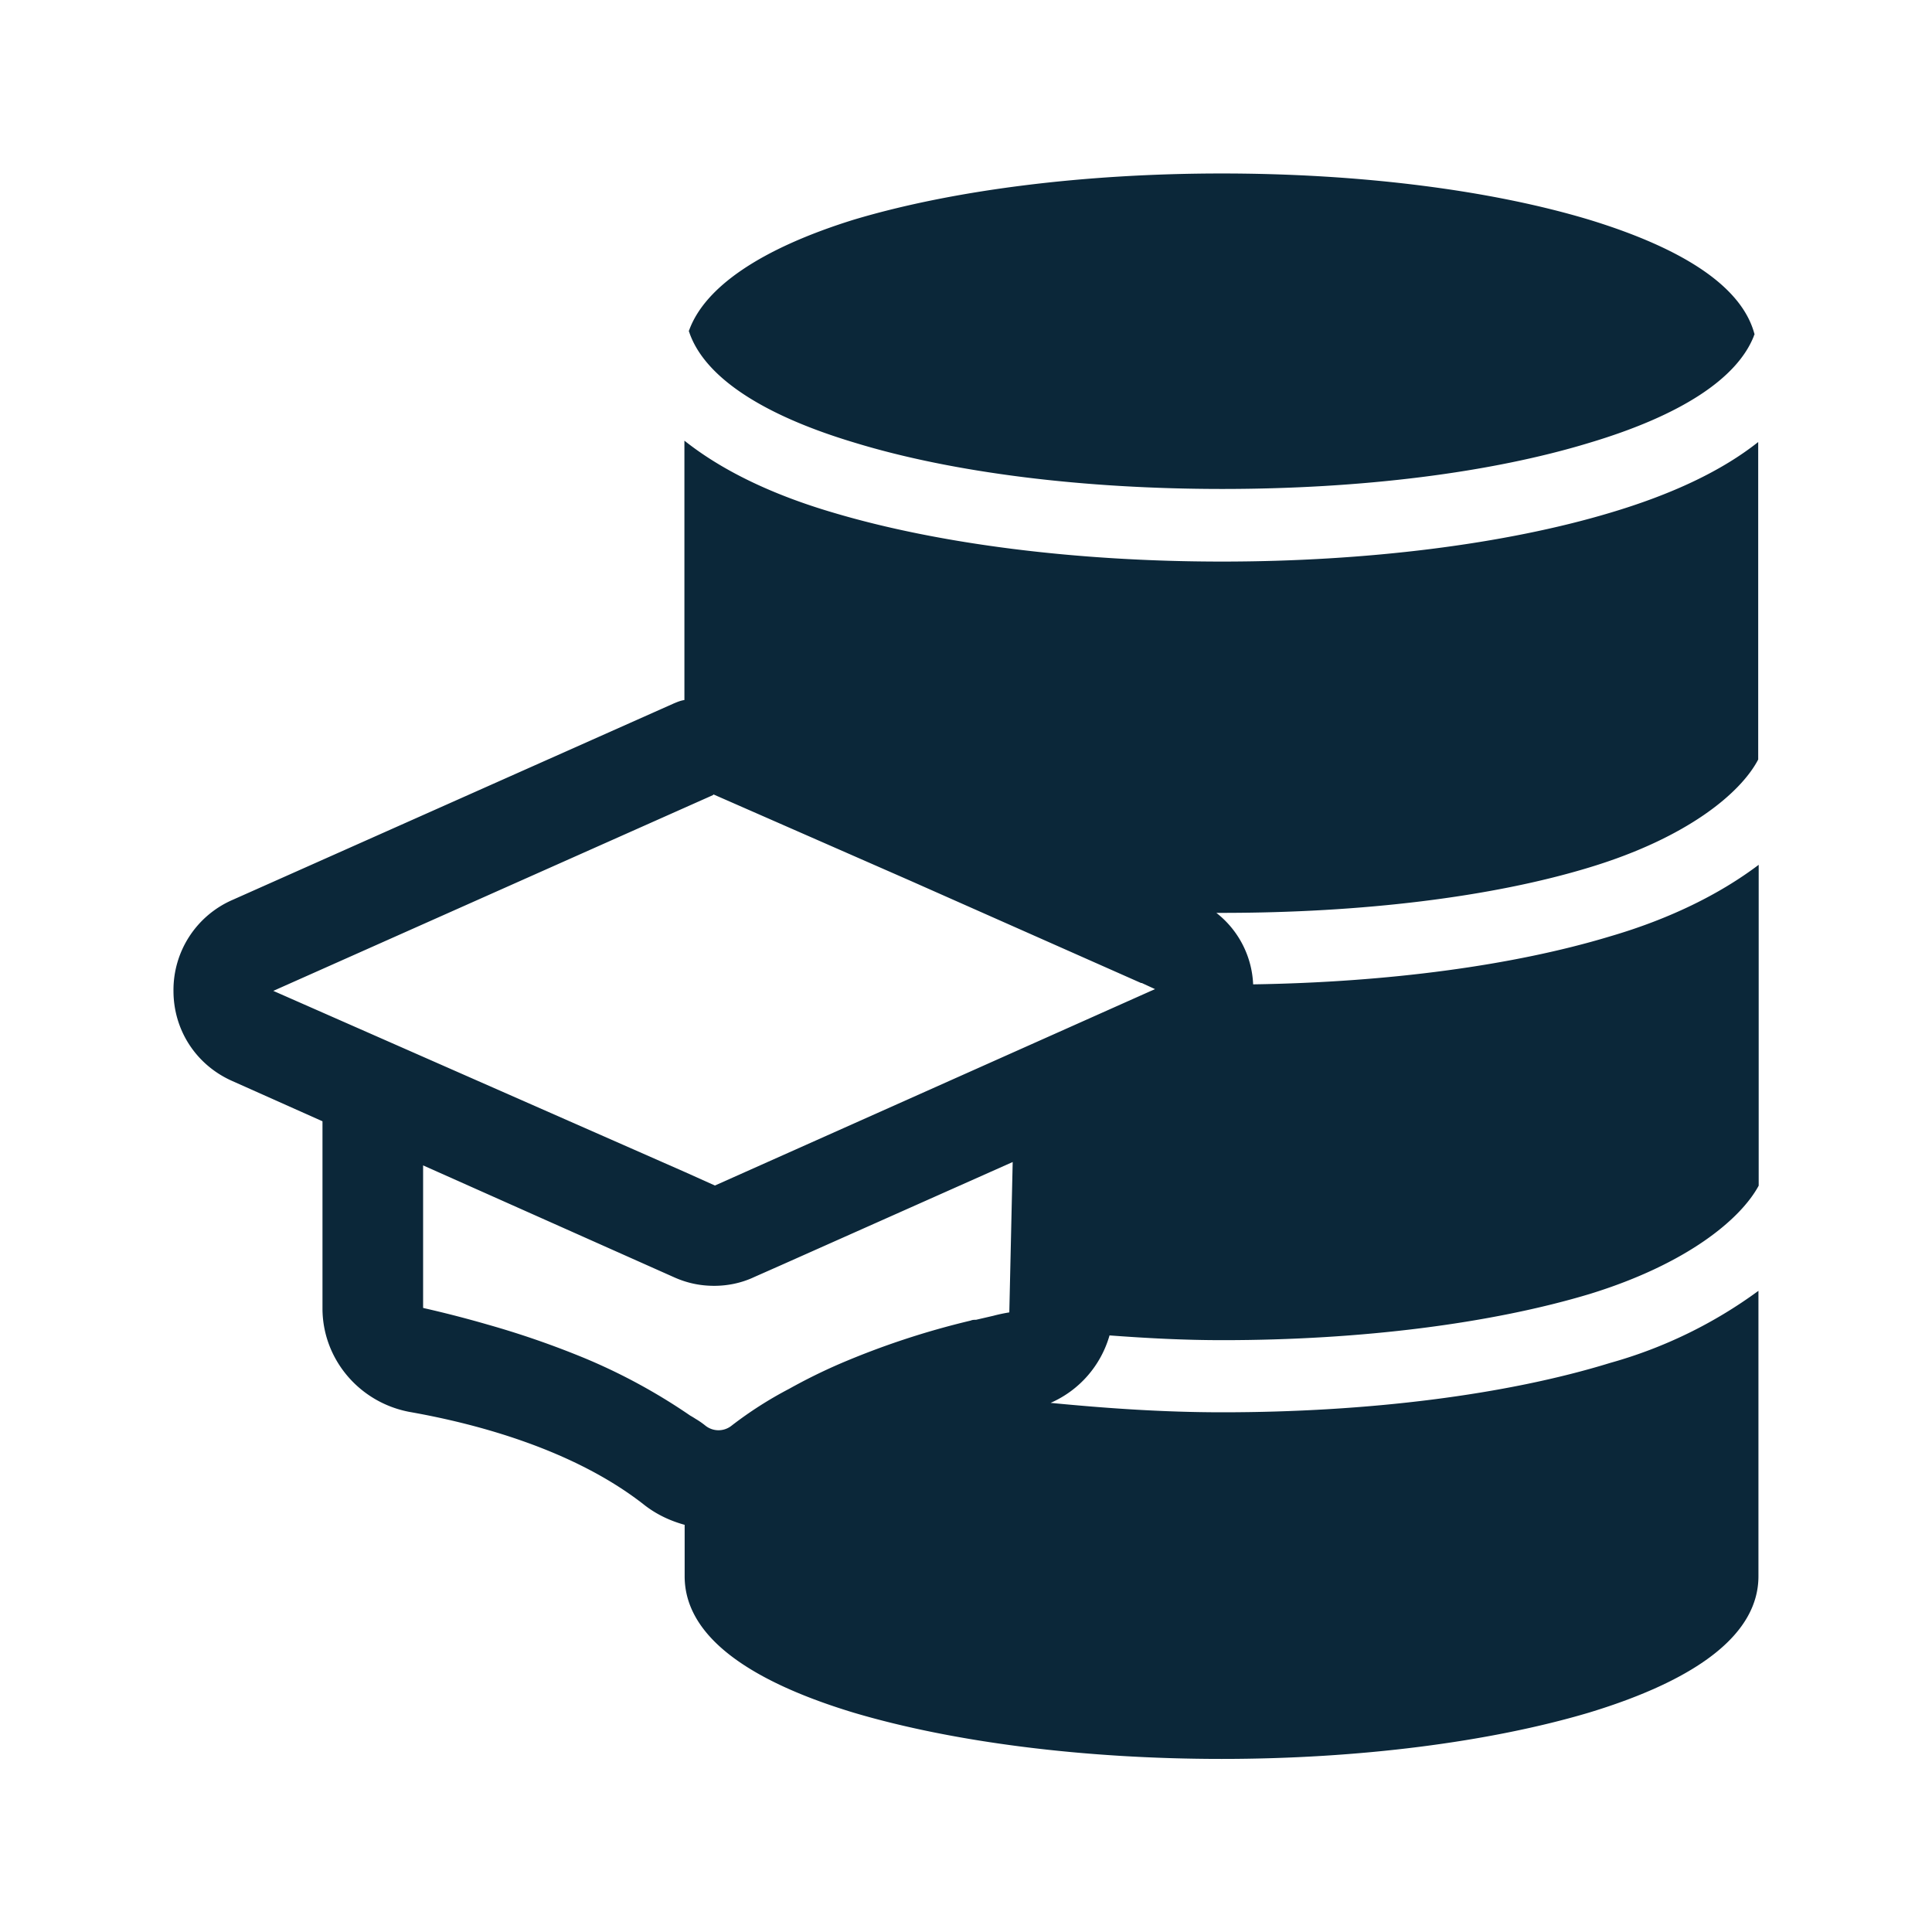<svg xmlns="http://www.w3.org/2000/svg" width="24" height="24" fill="none"><path fill="#0B2739" d="m8.563 4.125.001.008c.19.546.896 1.02 2.056 1.367 1.227.375 2.846.574 4.563.574 1.726 0 3.336-.2 4.563-.574 1.137-.34 1.835-.799 2.042-1.328 0-.009.008-.017.008-.017-.148-.571-.837-1.053-2.056-1.426-1.22-.367-2.837-.574-4.563-.574-1.717 0-3.344.207-4.571.574-1.154.359-1.86.84-2.05 1.387zm5.785 8.162-5.467 2.44-.376-.169-5.11-2.249 5.46-2.431.009-.009 2.44 1.07 2.87 1.272h.009zm-1.81 4.016a2 2 0 0 0-.198.042l-.216.05c-.025 0-.042 0-.067.01a10 10 0 0 0-1.633.54 7 7 0 0 0-.622.308q-.377.197-.714.457a.26.26 0 0 1-.325 0 1 1 0 0 0-.123-.085 1 1 0 0 0-.066-.04 7.243 7.243 0 0 0-1.296-.707 11 11 0 0 0-1.218-.423 14 14 0 0 0-.79-.204l-.014-.004v-1.77l3.112 1.387c.165.075.33.109.504.109.165 0 .339-.034.499-.11l.339-.15 2.87-1.278zm2.648-4.963c1.725 0 3.344-.194 4.563-.566 1.21-.367 1.874-.922 2.092-1.339V5.491q-.671.532-1.843.88c-1.3.389-3.017.605-4.818.605s-3.51-.216-4.82-.605c-.796-.233-1.41-.541-1.858-.897v3.222c-.046.007-.083.022-.121.038l-.01.004-5.485 2.442a1.22 1.22 0 0 0-.731 1.129c0 .49.283.922.731 1.12l1.12.5v2.324c0 .63.457 1.168 1.079 1.286.854.15 2.042.473 2.905 1.145.157.126.333.208.515.258v.639c0 .697.703 1.271 2.098 1.694 1.236.367 2.863.575 4.572.575 1.708 0 3.333-.21 4.563-.575 1.392-.423 2.106-.997 2.106-1.694v-3.546a5.7 5.7 0 0 1-1.843.896c-1.291.398-3.011.613-4.818.613-.737 0-1.443-.05-2.132-.117.359-.157.625-.465.732-.838.456.034.921.059 1.403.059 1.725 0 3.344-.207 4.563-.574 1.21-.373 1.874-.93 2.098-1.345v-3.986c-.482.364-1.104.672-1.843.888-1.202.364-2.77.572-4.437.597a1.19 1.19 0 0 0-.457-.888z"/></svg>
